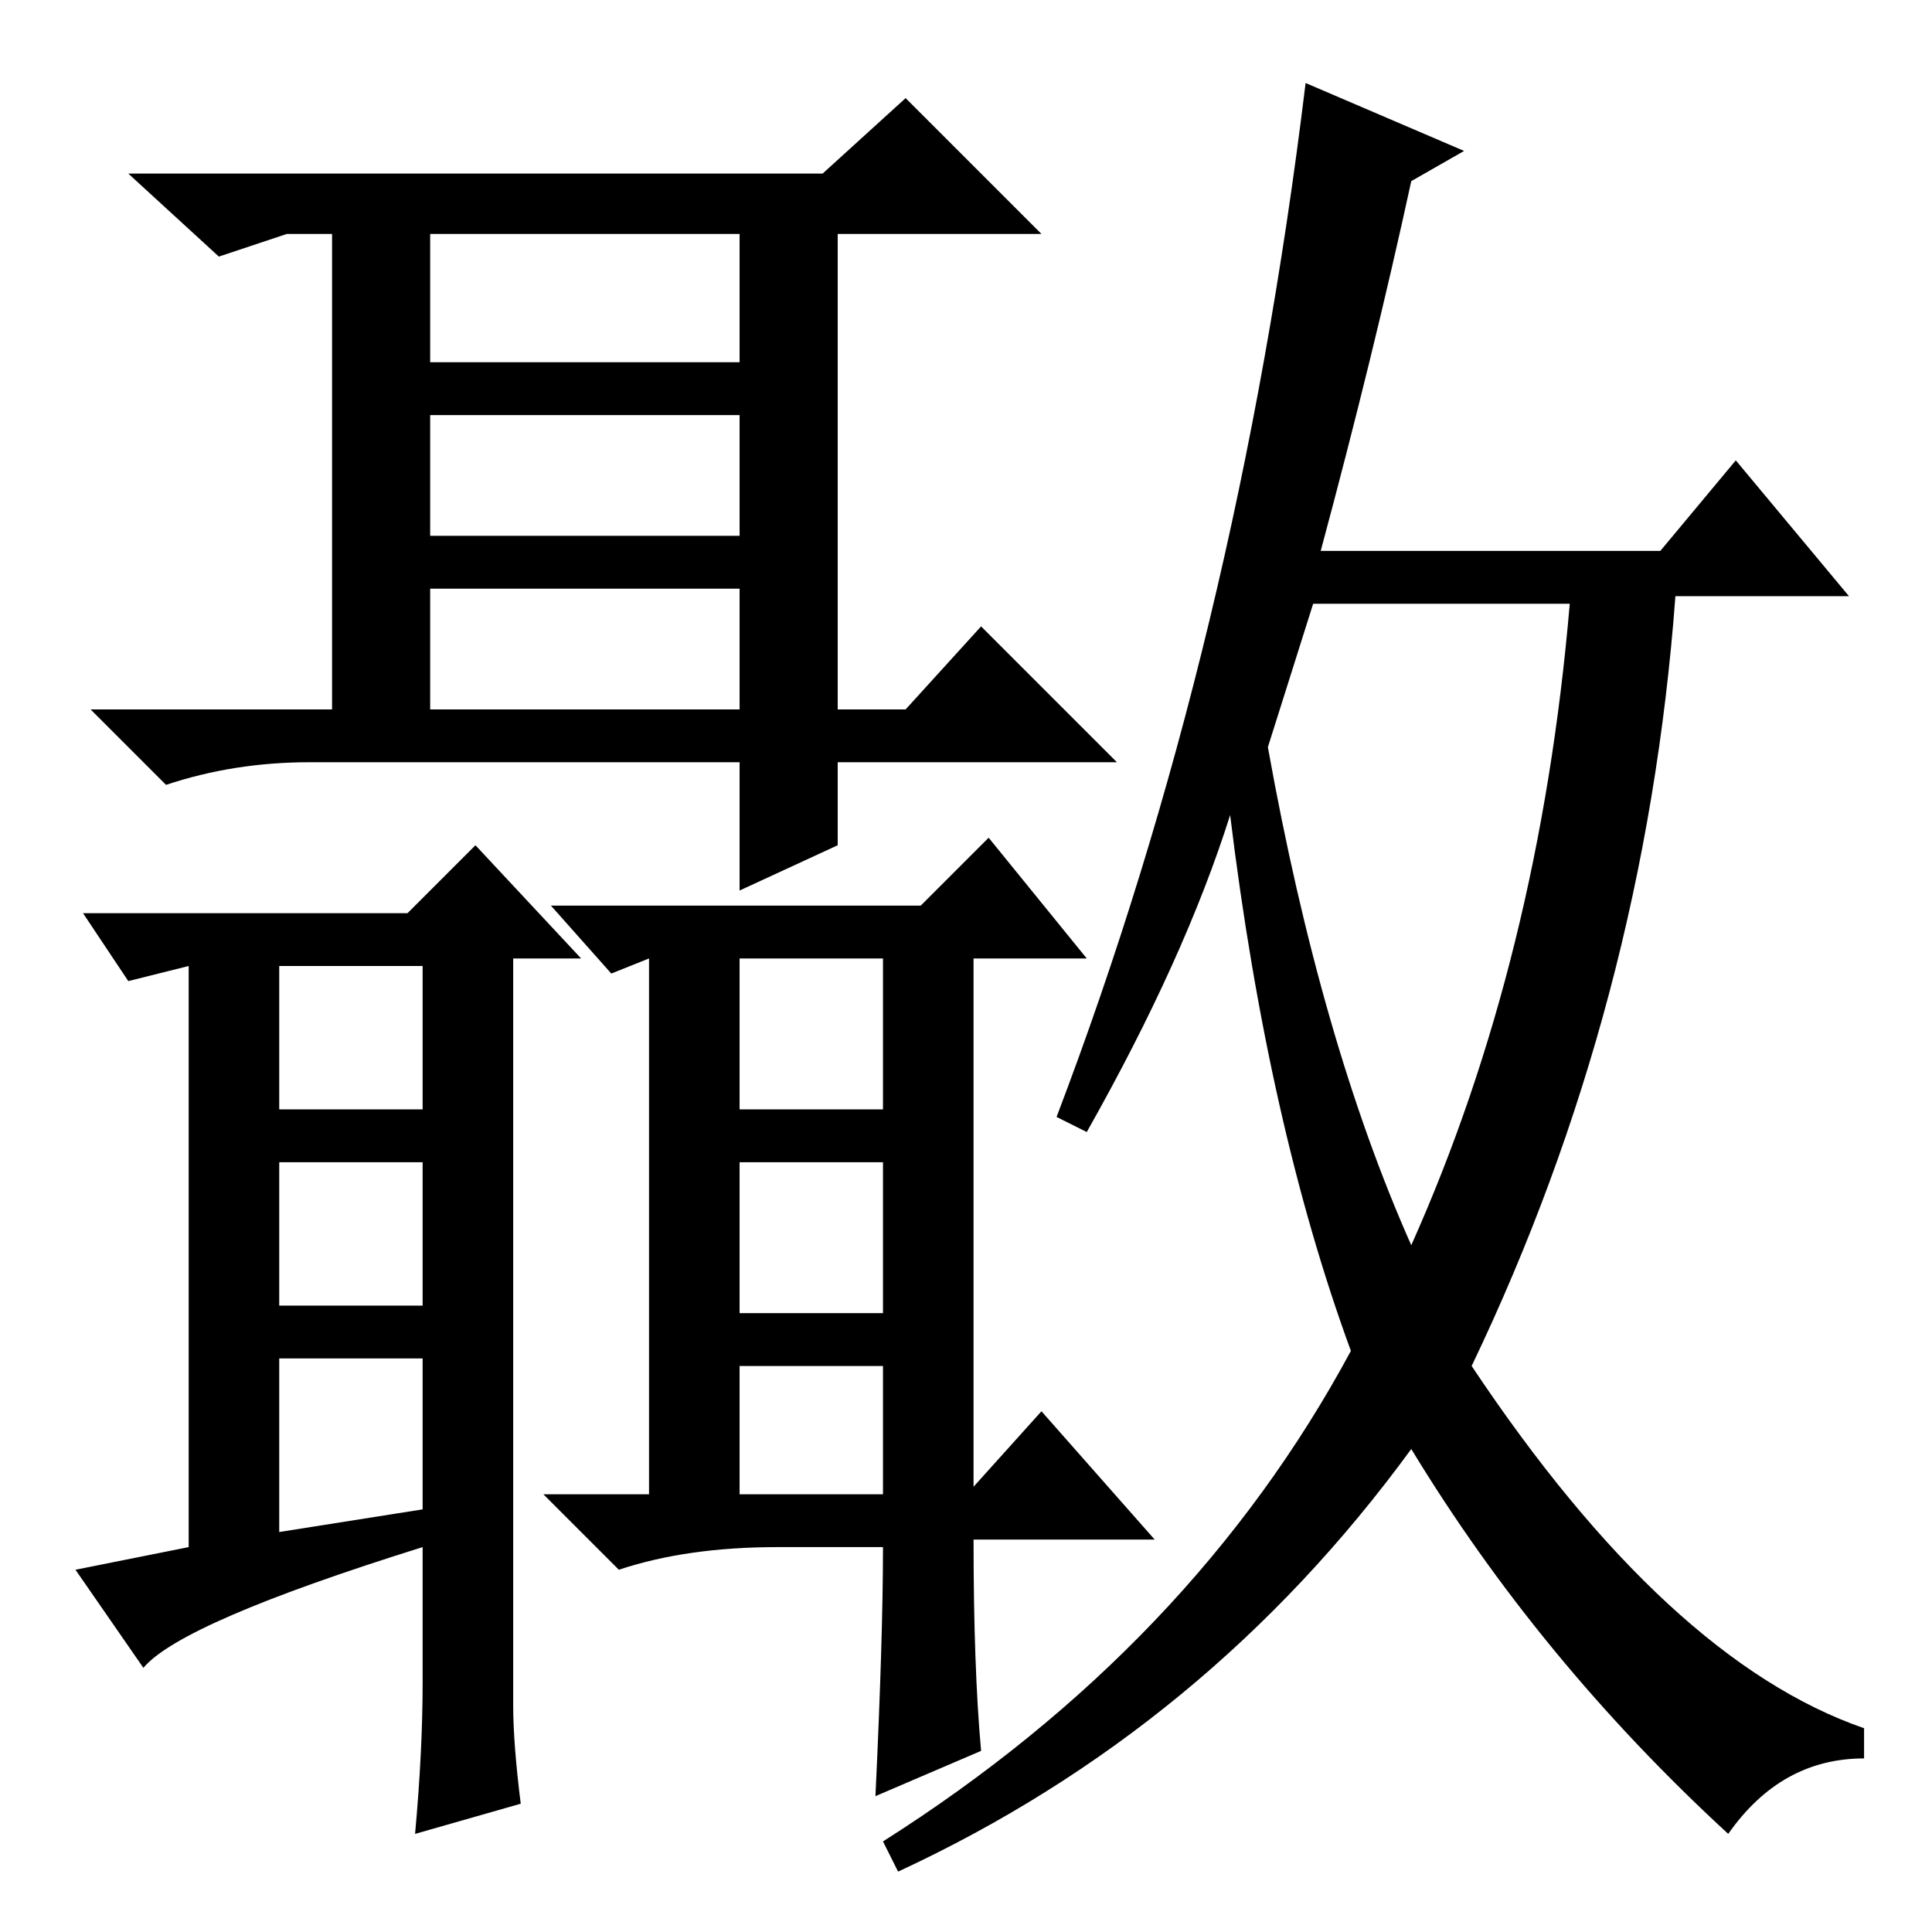 <?xml version="1.0" standalone="no"?>
<!DOCTYPE svg PUBLIC "-//W3C//DTD SVG 1.1//EN" "http://www.w3.org/Graphics/SVG/1.1/DTD/svg11.dtd" >
<svg xmlns="http://www.w3.org/2000/svg" xmlns:xlink="http://www.w3.org/1999/xlink" version="1.1" viewBox="0 -36 256 256">
  <g transform="matrix(1 0 0 -1 0 220)">
   <path fill="currentColor"
d="M98 155h-57q-10 0 -19 -3l-10 10h32v63h-6l-9 -3l-12 11h92l11 10l18 -18h-27v-63h9l10 11l18 -18h-37v-11l-13 -6v17zM68 129v-99q0 -5 1 -13l-14 -4q1 11 1 20v18q-32 -10 -37 -16l-9 13l15 3v77l-8 -2l-6 9h43l9 9l14 -15h-9zM81 127l-8 9h49l9 9l13 -16h-15v-70l9 10
l15 -17h-24q0 -17 1 -28l-14 -6q1 21 1 33h-14q-12 0 -21 -3l-10 10h14v71zM57 208h41v17h-41v-17zM57 201v-16h41v16h-41zM57 178v-16h41v16h-41zM37 109h19v19h-19v-19zM37 83h19v19h-19v-19zM37 76v-23l19 3v20h-19zM98 109h19v20h-19v-20zM98 102v-20h19v20h-19zM98 75
v-17h19v17h-19zM168 157q7 -39 19 -66q17 38 21 85h-34zM194 236l-7 -4q-5 -23 -12 -49h45l10 12l15 -18h-23q-4 -54 -27 -102q26 -39 52 -48v-4q-11 0 -18 -10q-25 23 -42 51q-27 -37 -68 -56l-2 4q41 26 62 65q-11 30 -16 71q-6 -19 -19 -42l-4 2q24 63 33 137z" />
  </g>

</svg>

